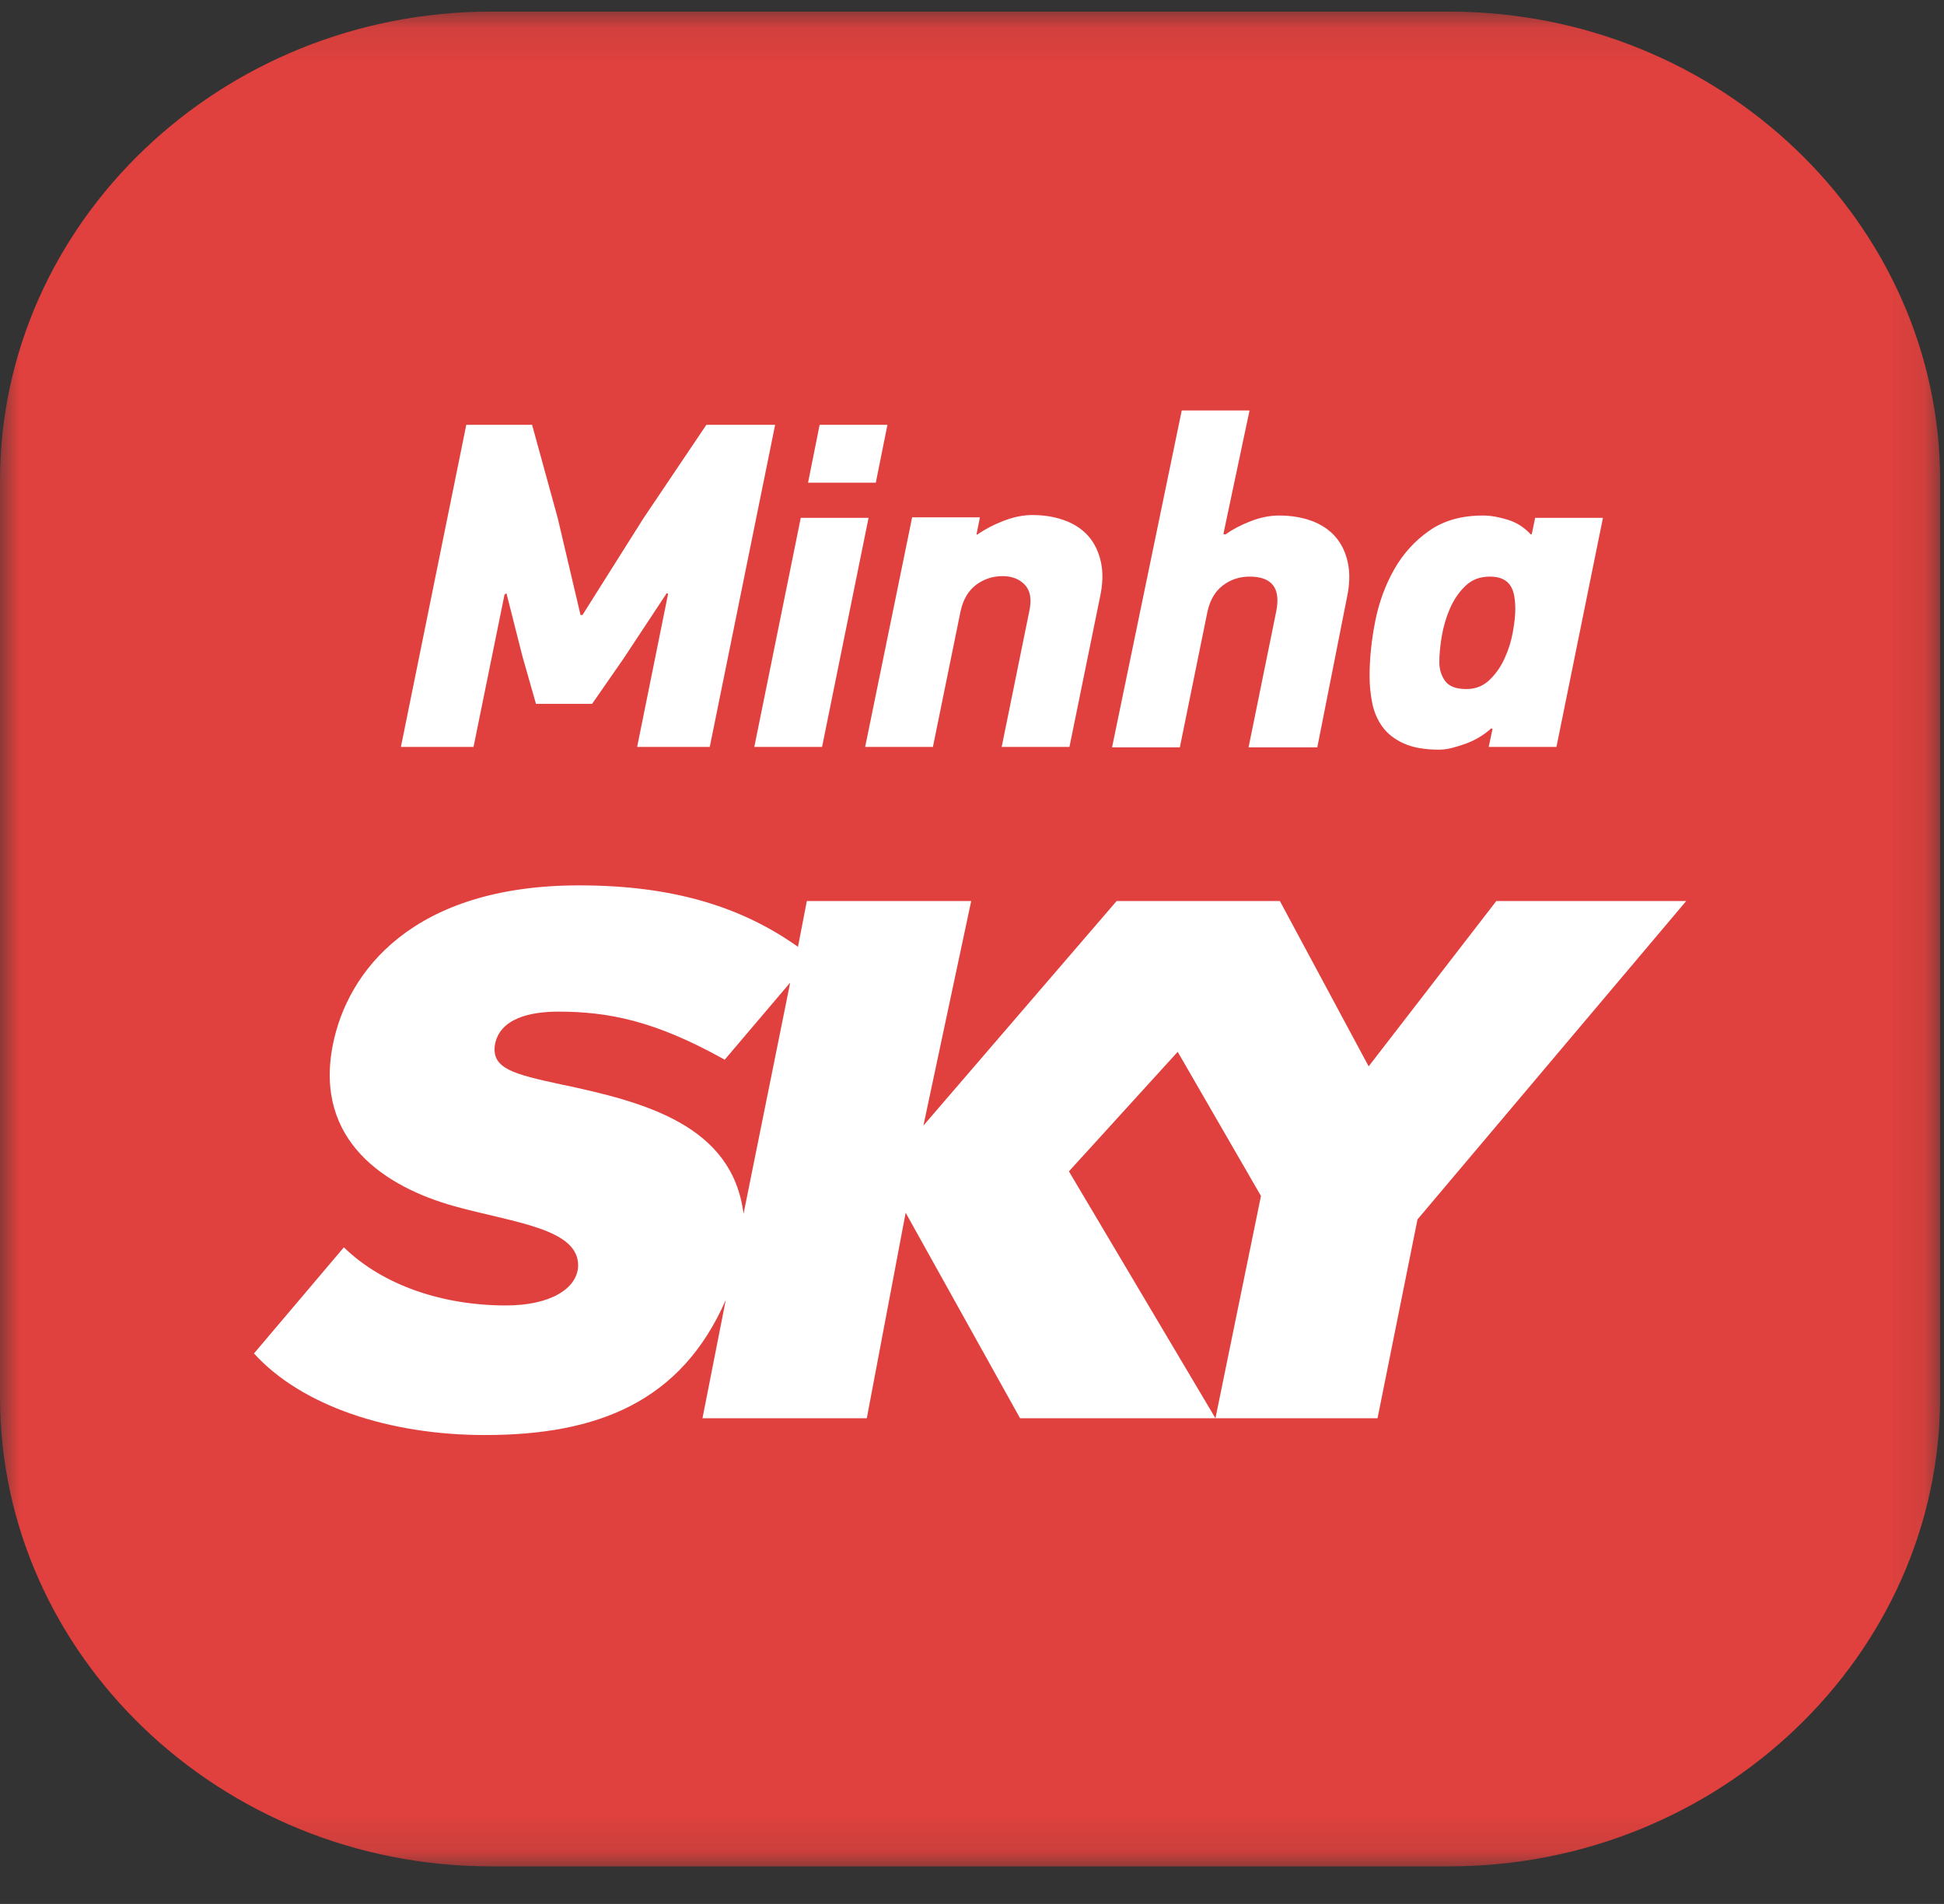 <?xml version="1.0" encoding="UTF-8"?>
<svg width="48px" height="47px" viewBox="0 0 48 47" version="1.1" xmlns="http://www.w3.org/2000/svg" xmlns:xlink="http://www.w3.org/1999/xlink">
    <rect x="0" y="0" width="48" height="47" fill="#333333" stroke="none"/>
    <!-- Generator: sketchtool 61 (101010) - https://sketch.com -->
    <title>3A2A150E-F34B-4ABC-ADCD-DC07BE15D33E</title>
    <desc>Created with sketchtool.</desc>
    <defs>
        <polygon id="path-1" points="3.73540856e-05 0.091 47.905 0.091 47.905 45.876 3.73540856e-05 45.876"></polygon>
    </defs>
    <g id="Home-Sky-Play-Medium" stroke="none" stroke-width="1" fill="none" fill-rule="evenodd">
        <g id="Home_Sky-Play:medium_filmes" transform="translate(-50, -1681)">
            <g id="Nav/BottomMenu/NavBottomMenu:WebMedium" transform="translate(2, 1588)">
                <g id="Baixe">
                    <g transform="translate(48, 93.108)">
                        <g id="Logo/MinhaSKY">
                            <g>
                                <g id="Group-3" transform="translate(0, 0.088)">
                                    <mask id="mask-2" fill="white">
                                        <use xlink:href="#path-1"></use>
                                    </mask>
                                    <g id="Clip-2"></g>
                                    <path d="M47.905,34.293 C47.905,40.663 42.451,45.876 35.786,45.876 L12.119,45.876 C5.454,45.876 3.73540856e-05,40.663 3.73540856e-05,34.293 L3.73540856e-05,11.674 C3.73540856e-05,5.303 5.454,0.091 12.119,0.091 L35.786,0.091 C42.451,0.091 47.905,5.303 47.905,11.674 L47.905,34.293 Z" id="Fill-1" fill="#E1413E" mask="url(#mask-2)"></path>
                                </g>
                                <path d="M17.894,26.051 C16.167,25.086 15.016,24.865 13.782,24.865 C13.096,24.865 12.329,25.03 12.219,25.692 C12.137,26.271 12.685,26.409 13.837,26.658 C15.947,27.098 18.085,27.678 18.359,29.856 L19.511,24.148 L17.894,26.051 Z M33.794,26.216 L36.946,22.135 L41.634,22.135 L35,29.994 L34.013,34.903 L30.011,34.903 L31.135,29.415 L29.079,25.857 L26.393,28.808 L30.011,34.903 L25.187,34.903 L22.362,29.829 L21.402,34.903 L17.345,34.903 L17.921,31.98 C16.824,34.489 14.769,35.317 11.973,35.317 C9.615,35.317 7.449,34.6 6.271,33.303 L8.491,30.683 C9.451,31.621 10.931,32.118 12.493,32.118 C13.59,32.118 14.248,31.704 14.275,31.152 C14.302,30.215 12.685,30.077 11.205,29.664 C9.533,29.195 7.751,28.064 8.217,25.692 C8.573,23.872 10.191,21.748 14.302,21.748 C16.605,21.748 18.305,22.272 19.703,23.265 L19.922,22.135 L23.98,22.135 L22.8,27.678 L27.571,22.135 L31.602,22.135 L33.794,26.216 Z" id="Fill-4" fill="#FFFFFF"></path>
                                <polygon id="Fill-6" fill="#FFFFFF" points="15.732 18.33 16.497 14.548 16.461 14.537 15.397 16.148 14.62 17.267 13.234 17.267 12.899 16.091 12.505 14.537 12.457 14.571 11.692 18.33 9.899 18.33 11.513 10.379 13.138 10.379 13.772 12.686 14.334 15.074 14.382 15.074 15.888 12.686 17.441 10.379 19.139 10.379 17.525 18.33"></polygon>
                                <path d="M19.952,11.807 L20.238,10.379 L21.912,10.379 L21.625,11.807 L19.952,11.807 Z M18.625,18.33 L19.772,12.675 L21.446,12.675 L20.298,18.33 L18.625,18.33 Z" id="Fill-8" fill="#FFFFFF"></path>
                                <path d="M24.733,18.33 L25.414,14.983 C25.478,14.693 25.442,14.476 25.307,14.331 C25.171,14.187 24.988,14.114 24.757,14.114 C24.51,14.114 24.291,14.187 24.099,14.331 C23.908,14.476 23.78,14.693 23.717,14.983 L23.035,18.33 L21.362,18.33 L22.522,12.663 L24.195,12.663 L24.111,13.086 L24.135,13.086 C24.318,12.957 24.534,12.844 24.781,12.749 C25.028,12.654 25.263,12.606 25.486,12.606 C25.78,12.606 26.048,12.65 26.287,12.738 C26.526,12.825 26.721,12.955 26.873,13.126 C27.024,13.298 27.127,13.511 27.183,13.766 C27.239,14.021 27.231,14.312 27.159,14.64 L26.406,18.33 L24.733,18.33 Z" id="Fill-10" fill="#FFFFFF"></path>
                                <path d="M30.829,18.341 L31.51,14.994 C31.63,14.415 31.411,14.126 30.853,14.126 C30.606,14.126 30.387,14.198 30.195,14.343 C30.004,14.488 29.876,14.705 29.813,14.994 L29.132,18.341 L27.458,18.341 L29.179,10.024 L30.853,10.024 L30.207,13.075 L30.255,13.086 C30.438,12.957 30.65,12.846 30.889,12.755 C31.128,12.663 31.359,12.618 31.582,12.618 C31.877,12.618 32.144,12.662 32.383,12.749 C32.622,12.837 32.817,12.966 32.969,13.138 C33.12,13.309 33.224,13.522 33.279,13.777 C33.335,14.033 33.327,14.324 33.256,14.651 L32.526,18.341 L30.829,18.341 Z" id="Fill-12" fill="#FFFFFF"></path>
                                <path d="M35.539,16.239 C35.539,16.415 35.586,16.569 35.682,16.702 C35.777,16.835 35.953,16.902 36.208,16.902 C36.431,16.902 36.62,16.828 36.776,16.679 C36.931,16.531 37.057,16.352 37.152,16.142 C37.248,15.933 37.315,15.716 37.355,15.491 C37.395,15.266 37.415,15.078 37.415,14.925 C37.415,14.819 37.407,14.716 37.391,14.617 C37.375,14.518 37.345,14.432 37.301,14.36 C37.258,14.288 37.194,14.231 37.11,14.189 C37.027,14.147 36.917,14.126 36.782,14.126 C36.543,14.126 36.343,14.202 36.184,14.354 C36.025,14.507 35.897,14.693 35.801,14.914 C35.706,15.135 35.638,15.365 35.598,15.605 C35.558,15.845 35.539,16.056 35.539,16.239 M36.614,12.618 C36.797,12.618 37.001,12.652 37.224,12.721 C37.447,12.789 37.638,12.911 37.798,13.086 L37.822,13.075 L37.905,12.675 L39.579,12.675 L38.431,18.33 L36.758,18.33 L36.853,17.884 L36.818,17.873 C36.746,17.941 36.658,18.008 36.554,18.073 C36.451,18.138 36.339,18.193 36.22,18.239 C36.1,18.284 35.981,18.322 35.861,18.353 C35.742,18.383 35.634,18.398 35.539,18.398 C35.18,18.398 34.887,18.347 34.66,18.244 C34.433,18.141 34.257,18.004 34.134,17.833 C34.01,17.662 33.927,17.467 33.883,17.25 C33.839,17.033 33.817,16.81 33.817,16.582 C33.817,16.148 33.863,15.699 33.955,15.234 C34.046,14.769 34.202,14.343 34.421,13.954 C34.64,13.566 34.929,13.246 35.287,12.995 C35.646,12.743 36.088,12.618 36.614,12.618" id="Fill-14" fill="#FFFFFF"></path>
                            </g>
                        </g>
                    </g>
                </g>
            </g>
        </g>
    </g>
</svg>